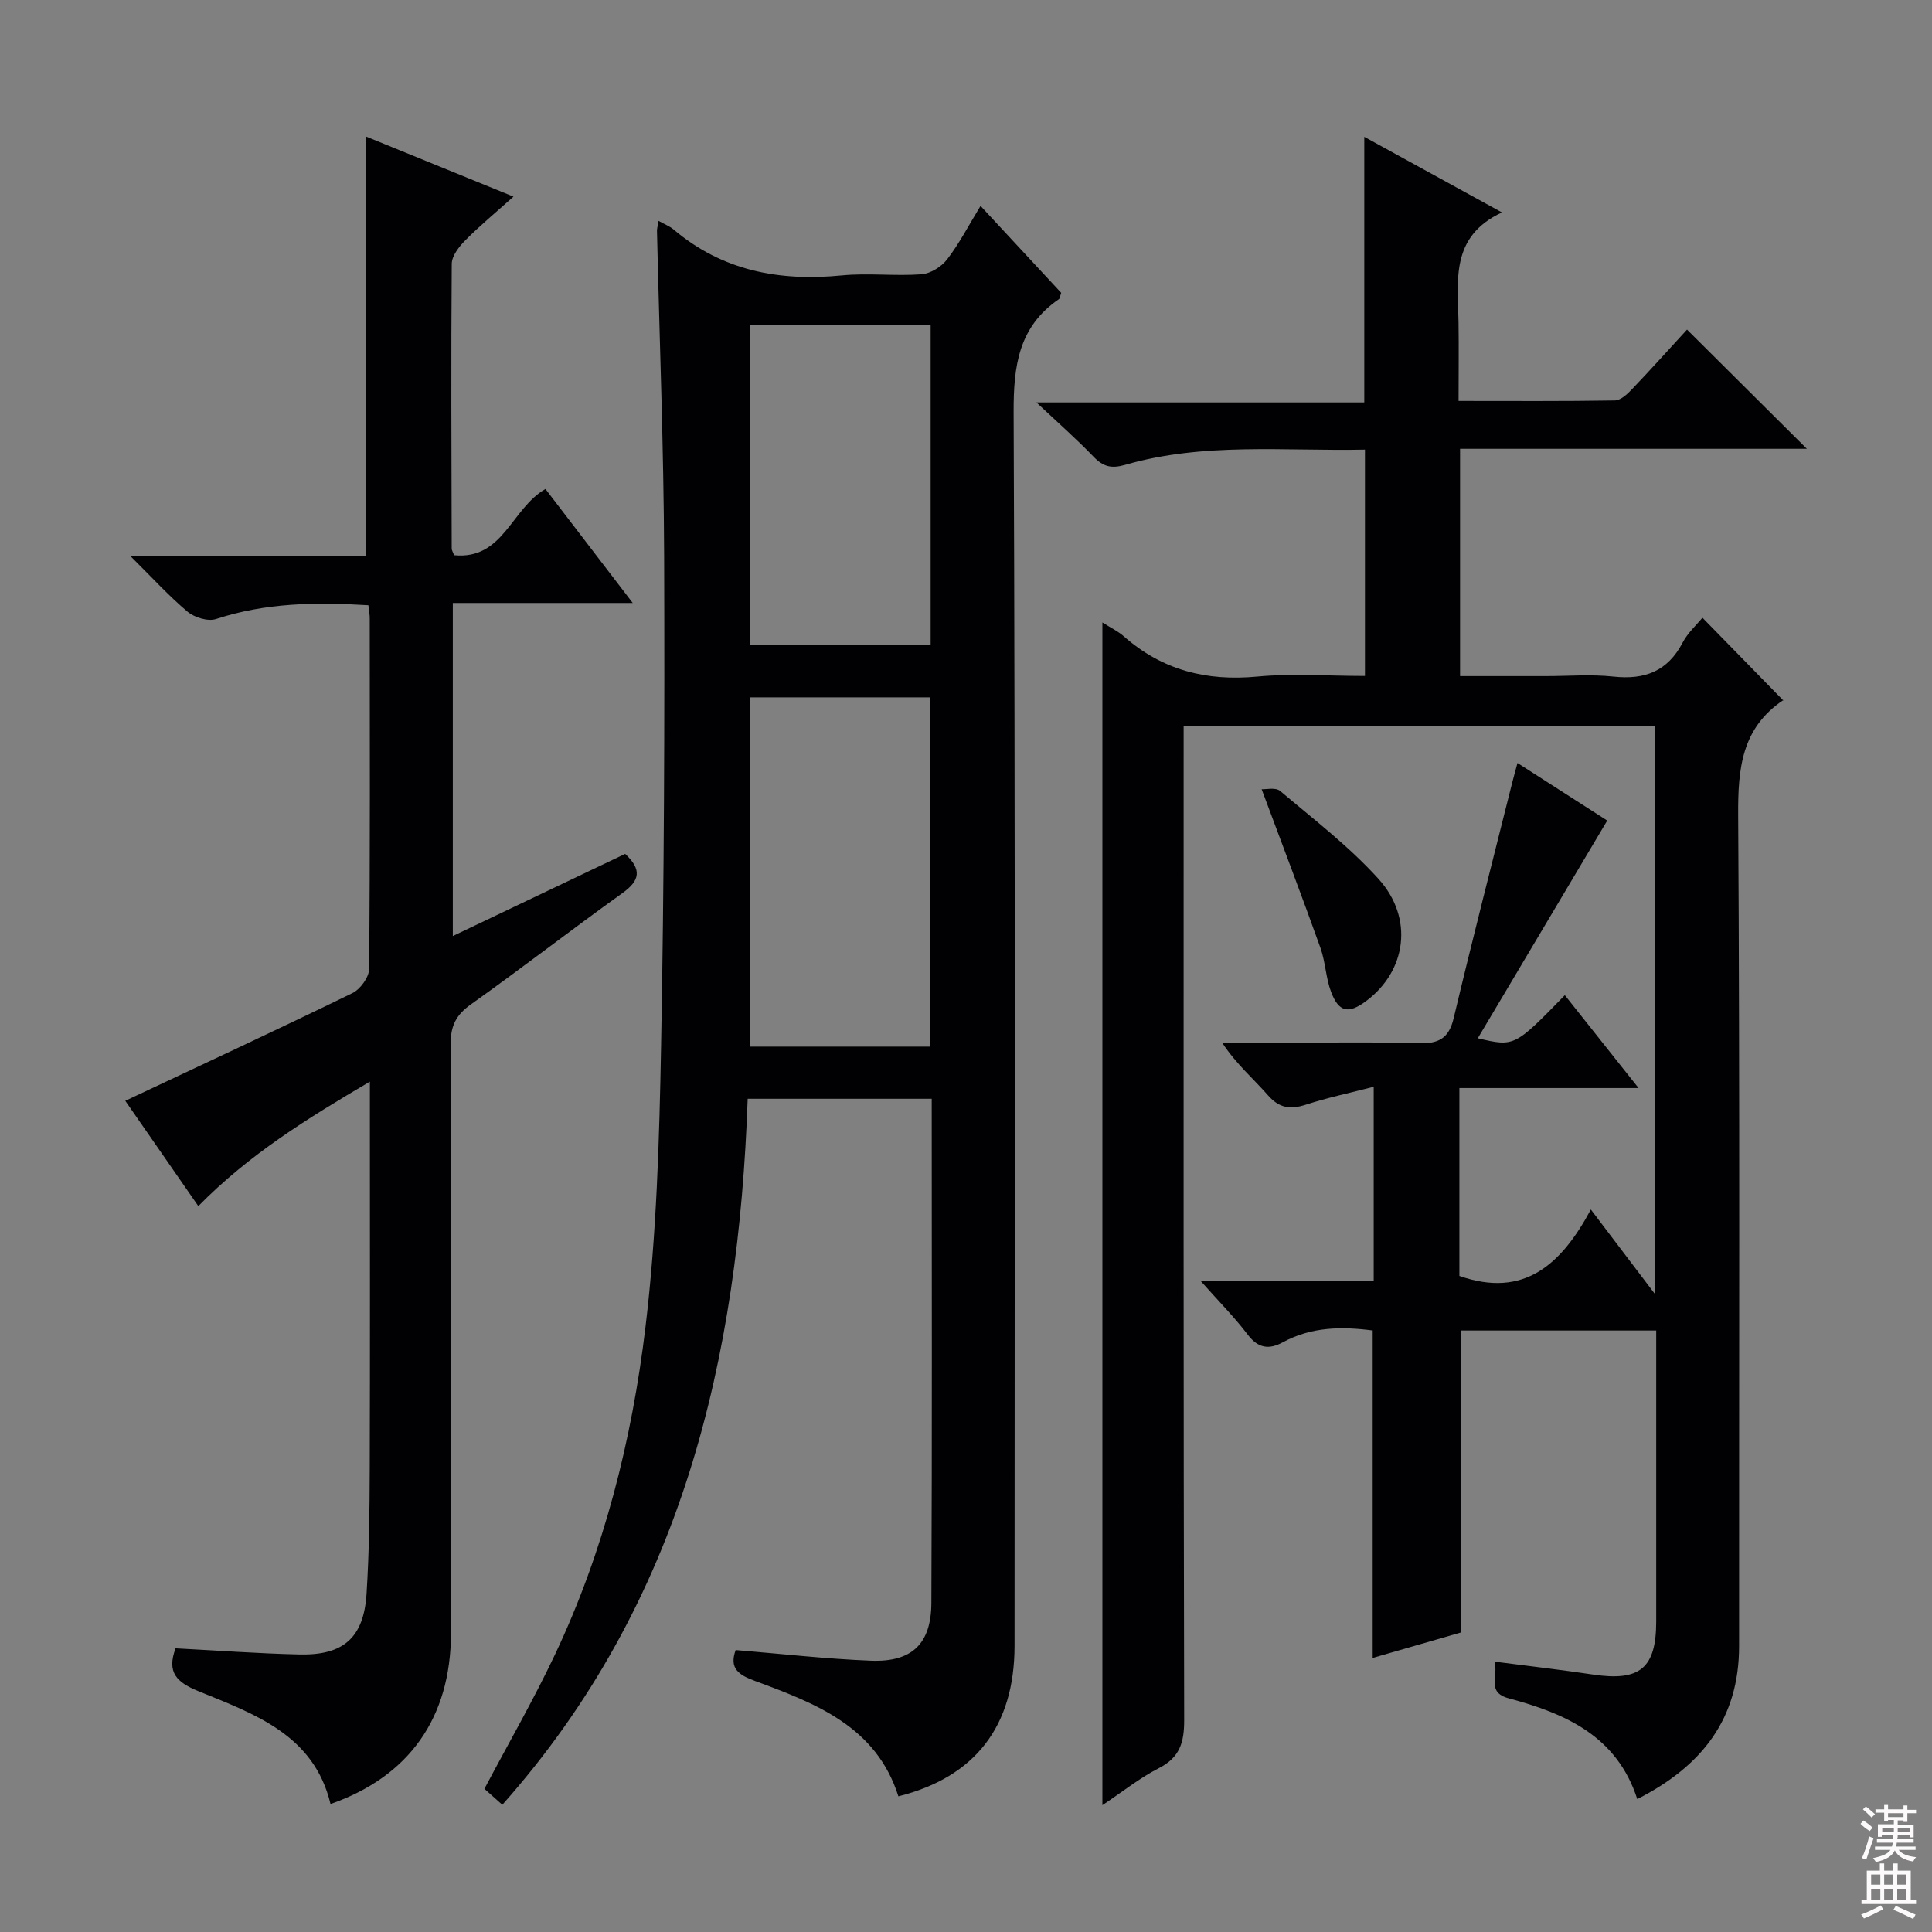 <svg enable-background="new 0 0 400 400" viewBox="0 0 400 400" xmlns="http://www.w3.org/2000/svg"><rect x="0" y="0" width="400" height="400" fill="#808080" stroke="none"/><g fill="#010103"><path d="m329.37 250.42c4.71 6.21 8.67 11.42 13.31 17.55 0-39.97 0-78.68 0-117.68-32.45 0-64.7 0-97.62 0v5.85c0 66.67-.05 133.33.11 200 .01 4.66-.92 7.73-5.26 9.95-3.92 2-7.42 4.82-11.67 7.65 0-81.92 0-163.09 0-244.87 1.75 1.12 3.24 1.82 4.43 2.87 7.95 7.01 17.1 9.33 27.61 8.34 7.25-.69 14.62-.13 22.32-.13 0-15.63 0-30.99 0-46.86-16.7.34-33.38-1.55-49.64 3.15-2.85.82-4.54.4-6.52-1.65-3.45-3.59-7.19-6.88-11.86-11.27h67.88c0-18.45 0-36.43 0-54.99 9.32 5.12 18.4 10.1 28.5 15.65-10.76 5.02-9.11 14.11-8.99 22.72.08 5.29.01 10.58.01 16.31 11.11 0 21.73.08 32.35-.1 1.21-.02 2.58-1.3 3.54-2.31 4-4.19 7.88-8.51 11.41-12.36 8.37 8.32 16.57 16.48 24.81 24.68-23.48 0-47.49 0-71.8 0v47.06h17.76c4.67 0 9.38-.4 13.99.1 6.47.7 11.23-1.09 14.34-7.05 1.04-2 2.84-3.61 4.09-5.14 5.58 5.71 10.99 11.24 16.77 17.16.2-.71.21-.27.02-.13-8.69 5.8-9.45 14.21-9.39 23.87.36 57.33.16 114.66.19 172 .01 15.03-7.65 24.87-21.08 31.69-4.24-13.1-14.9-17.71-26.62-20.86-4.71-1.27-2.04-4.6-2.96-7.6 7.36.96 13.91 1.7 20.43 2.68 9.68 1.45 13.06-1.31 13.07-10.96.01-18.5 0-37 0-55.5 0-1.48 0-2.95 0-4.77-13.62 0-26.87 0-40.4 0v62.51c-5.74 1.65-11.89 3.43-18.3 5.28 0-22.75 0-45.1 0-67.8-6.32-.82-12.63-.81-18.61 2.45-2.82 1.53-5.08 1.28-7.24-1.56-2.79-3.67-6.07-6.97-9.72-11.09h35.78c0-13.36 0-26.24 0-40.25-4.91 1.26-9.52 2.23-13.98 3.68-3.21 1.05-5.52.8-7.89-1.9-3.04-3.47-6.59-6.48-9.5-10.9h10.65c10 0 20.01-.2 30 .1 4.13.12 6.27-.95 7.28-5.2 3.88-16.29 8.05-32.51 12.12-48.76.28-1.13.6-2.24 1.09-4.06 6.52 4.18 12.82 8.23 18.58 11.92-9.05 15.21-17.85 30.02-26.8 45.07 7.59 1.78 7.59 1.78 18.02-8.92 4.84 6.1 9.63 12.13 15.27 19.23-13.03 0-24.99 0-37.1 0v38.9c13.38 4.68 21.1-2.36 27.22-13.75z"/><path d="m136.35 45.73c1.4.78 2.35 1.14 3.08 1.76 10.15 8.61 21.95 10.79 34.86 9.53 5.45-.53 11.01.17 16.48-.23 1.88-.14 4.15-1.56 5.33-3.1 2.5-3.25 4.4-6.95 6.91-11.06 5.87 6.33 11.35 12.24 16.7 18-.26.74-.27 1.17-.48 1.31-8.34 5.72-9.4 13.78-9.37 23.37.35 85.15.21 170.31.19 255.46-.01 16.62-8.15 27.15-24.05 31.14-4.58-14.5-17.18-19.26-29.75-23.91-3.3-1.22-5.33-2.56-3.94-6.37 9.3.76 18.64 1.83 28 2.2 8.47.33 12.48-3.46 12.52-11.95.16-34.65.07-69.31.07-104.39-12.72 0-25.27 0-38.1 0-1.89 53.75-13.52 104.22-50.8 146.17-1.37-1.22-2.57-2.28-3.71-3.3 4.94-9.34 10.14-18.35 14.58-27.73 10.18-21.51 15.96-44.46 18.77-67.89 2.31-19.26 2.87-38.79 3.23-58.22.63-33.8.75-67.61.63-101.41-.08-22.45-.97-44.9-1.48-67.35 0-.47.16-.95.33-2.03zm18.86 170.96h37.31c0-24.33 0-48.35 0-72.31-12.66 0-24.91 0-37.31 0zm.12-149.44v66.34h37.35c0-22.3 0-44.19 0-66.34-12.5 0-24.74 0-37.35 0z"/><path d="m76.27 125.31c-10.99-.68-21.36-.5-31.54 2.85-1.66.55-4.47-.31-5.91-1.52-3.9-3.28-7.35-7.09-11.79-11.48h48.73c0-29.16 0-57.86 0-86.9 9.63 3.92 19.68 8.02 30.55 12.45-3.69 3.3-6.98 6.02-9.97 9.04-1.3 1.31-2.79 3.22-2.81 4.87-.16 19.66-.06 39.32-.01 58.98 0 .31.22.62.5 1.35 10.19 1 11.84-9.68 18.91-13.71 5.68 7.42 11.58 15.12 18.07 23.6-12.86 0-24.88 0-37.25 0v68.96c12.28-5.85 24.03-11.45 35.68-17.01 3.54 3.29 3.02 5.54-.54 8.1-10.55 7.56-20.81 15.53-31.39 23.05-3.07 2.18-4.21 4.44-4.2 8.21.14 40.66.13 81.32.07 121.98-.03 17.51-8.65 29.68-24.94 35.37-3.43-14.34-15.73-18.62-27.33-23.35-4.53-1.85-6.62-3.89-4.75-8.88 8.52.44 17.09 1.08 25.67 1.27 9.12.21 13.29-3.5 13.87-12.56.55-8.62.63-17.29.66-25.94.08-24.5.03-48.99.03-73.49 0-1.82 0-3.63 0-6.61-12.98 7.64-24.98 15.05-35.52 25.77-5.11-7.37-10.17-14.66-15.12-21.8 15.87-7.47 31.51-14.74 47.01-22.29 1.64-.8 3.46-3.29 3.47-5.01.22-24.16.15-48.32.13-72.49.02-.8-.15-1.61-.28-2.81z"/><path d="m261.21 163.4c.88.06 2.89-.43 3.83.36 6.95 5.87 14.27 11.48 20.35 18.19 7.39 8.16 5.79 19.12-2.58 25.33-3.6 2.68-5.63 2.3-7.22-1.91-1.1-2.9-1.16-6.2-2.21-9.13-3.83-10.71-7.88-21.33-12.17-32.84z"/></g><path d="m385.2 377.6.6-.7c.6.4 1.3.9 1.9 1.5l-.6.7c-.8-.5-1.4-1-1.9-1.5zm.3 7.1c.6-1.4 1.1-2.9 1.5-4.5.3.1.6.3.9.4-.5 1.4-1 2.9-1.5 4.4zm.2-10.1.6-.6c.7.5 1.3 1.1 1.9 1.6l-.7.7c-.6-.6-1.2-1.2-1.8-1.7zm8.4-.8h.8v.9h1.8v.7h-1.8v1.8h-.8v-.3h-1.2v.9h3.3v2.6h-.8v-.4h-2.5c0 .3 0 .6-.1.8h3.4v.7h-3.5c0 .3-.1.6-.1.8h4v.7h-3.5c.7.9 1.9 1.3 3.6 1.5-.2.2-.4.5-.6.9-1.9-.3-3.2-1.1-3.8-2.3-.5 1.1-1.8 2-3.9 2.4-.2-.3-.4-.5-.6-.8 1.9-.4 3.1-.9 3.6-1.7h-3.2v-.7h3.5c.1-.2.1-.5.2-.8h-3.3v-.7h3.4c0-.2 0-.5 0-.8h-2.4v.3h-.8v-2.6h3.3v-.9h-1.2v.3h-.8v-1.8h-1.8v-.7h1.8v-.9h.8v.9h3.2zm-4.4 5.5h2.4c0-.3 0-.6 0-.9h-2.4zm1.2-3.1h3.2v-.8h-3.2zm4.4 2.2h-2.4v.9h2.5v-.9z" fill="#fcfafa"/><path d="m389.2 385.8h.9v1.5h1.9v-1.5h.9v1.5h2.7v6h1.1v.9h-11.3v-.9h1.1v-6h2.7zm.2 8.7.5.8c-1.2.6-2.5 1.3-4 1.9-.2-.3-.3-.6-.6-.8 1.6-.6 3-1.3 4.1-1.9zm-2-4.3h1.9v-2.1h-1.9zm0 3.1h1.9v-2.2h-1.9zm2.7-3.1h1.9v-2.1h-1.9zm0 3.1h1.9v-2.2h-1.9zm2.4 1.3c1.4.6 2.7 1.2 4.1 1.8l-.5.9c-1.5-.7-2.8-1.4-4.1-1.9zm2.2-6.5h-1.9v2.1h1.9zm-1.9 5.2h1.9v-2.2h-1.9z" fill="#fcfafa"/></svg>